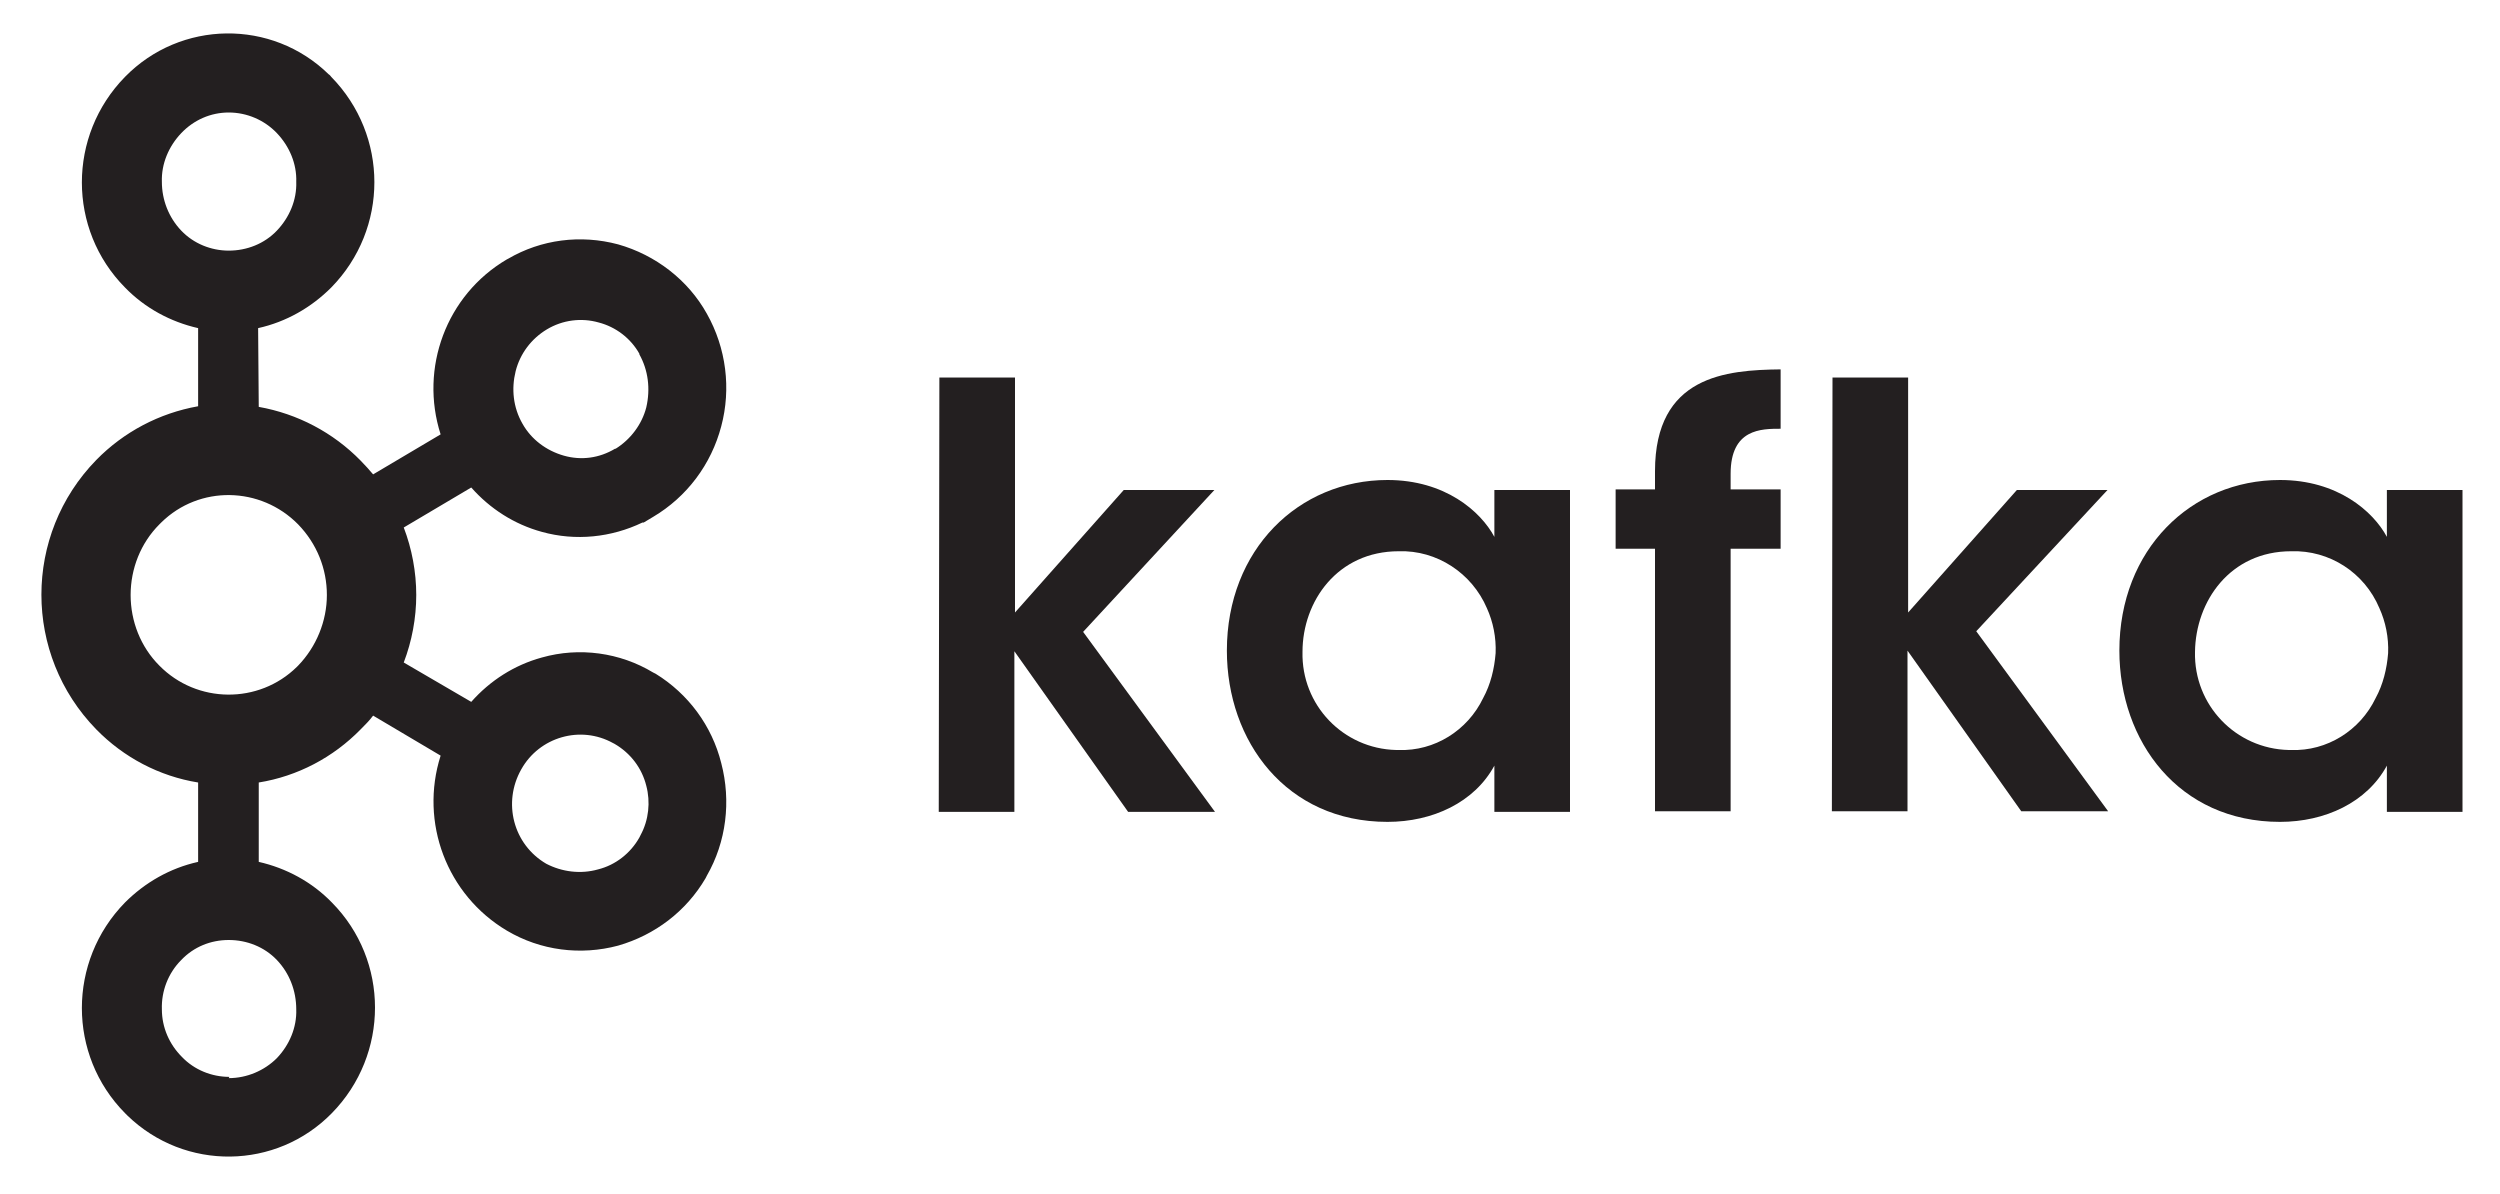 <svg xmlns="http://www.w3.org/2000/svg" xmlns:xlink="http://www.w3.org/1999/xlink" id="Layer_1" x="0" y="0" version="1.1" viewBox="0 0 400 191" xml:space="preserve" style="enable-background:new 0 0 400 191"><style type="text/css">.st28{fill:#231f20}</style><path d="M44.3,21.3L44.3,21.3c-2-2.1-4.8-3.3-7.7-3.3c-2.9,0-5.6,1.2-7.6,3.3l0,0c-2,2.1-3.2,4.9-3.1,7.8	c0,2.9,1.1,5.7,3.1,7.8l0,0c2,2.1,4.8,3.2,7.6,3.2c2.9,0,5.7-1.1,7.7-3.2l0,0c2-2.1,3.2-4.9,3.1-7.8C47.5,26.2,46.3,23.4,44.3,21.3	L44.3,21.3z M36.6,172.5L36.6,172.5c2.9,0,5.7-1.2,7.7-3.2l0,0c2-2.1,3.2-4.9,3.1-7.8c0-3-1.1-5.8-3.1-7.9l0,0	c-2-2.1-4.8-3.2-7.7-3.2c-2.9,0-5.6,1.1-7.6,3.2l0,0c-2.1,2.1-3.2,5-3.1,7.9c0,2.9,1.2,5.6,3.2,7.6l0,0c2,2.1,4.8,3.2,7.6,3.2	L36.6,172.5z M95.7,139.1L95.7,139.1c2.8-0.7,5.2-2.6,6.6-5.1l0.2-0.4l0,0c1.3-2.4,1.6-5.3,0.9-7.9c-0.7-2.8-2.5-5.2-5.1-6.7	l-0.2-0.1c-5.2-2.9-11.8-1-14.7,4.2c-3,5.3-1.3,12,4,15.1l0,0C89.9,139.5,92.9,139.9,95.7,139.1L95.7,139.1L95.7,139.1z M47.7,83.9	L47.7,83.9c-6-6.1-15.8-6.3-21.9-0.3c-0.1,0.1-0.2,0.2-0.3,0.3c-3,3-4.6,7.1-4.6,11.3c0,4.2,1.6,8.3,4.6,11.3c6,6.1,15.9,6.2,22,0.2	c0.1-0.1,0.1-0.1,0.2-0.2c2.9-3,4.6-7.1,4.6-11.3C52.3,91,50.7,87,47.7,83.9z M41.4,65.1L41.4,65.1c6.2,1.1,11.9,4.1,16.3,8.6l0,0	c0.7,0.7,1.4,1.5,2,2.2l10.8-6.4c-3.4-10.6,0.9-22.3,10.6-28l0.2-0.1c5.3-3.1,11.6-3.9,17.6-2.3c6,1.7,11.2,5.7,14.2,11.1l0,0	c3.1,5.5,3.9,12,2.3,18c-1.6,6.1-5.5,11.3-10.9,14.5l-1.5,0.9h-0.2c-5,2.4-10.7,3-16.1,1.5c-4.4-1.2-8.3-3.7-11.3-7.1l-10.8,6.4	c1.3,3.4,2,7.1,2,10.8c0,3.7-0.7,7.4-2,10.8l10.8,6.3c3-3.4,6.9-5.9,11.3-7.1c6-1.7,12.5-0.8,17.8,2.4l0.4,0.2l0,0	c5.2,3.2,9,8.3,10.5,14.3c1.6,6.1,0.8,12.6-2.3,18l-0.2,0.4l0,0l0,0c-3.1,5.3-8.1,9.1-14,10.8c-6,1.6-12.4,0.8-17.8-2.4l0,0	c-9.6-5.7-14-17.3-10.6-28l-10.8-6.4c-0.6,0.8-1.3,1.5-2,2.2l0,0c-4.4,4.5-10.1,7.5-16.3,8.5v12.7c4.4,1,8.5,3.2,11.7,6.5l0,0l0,0	c9.2,9.3,9.2,24.3,0,33.7l0,0l0,0c-8.9,9.1-23.5,9.3-32.7,0.4c-0.1-0.1-0.3-0.3-0.4-0.4l0,0l0,0c-9.2-9.3-9.2-24.3,0-33.7l0,0l0,0	c3.2-3.2,7.2-5.5,11.7-6.5v-12.7c-6.2-1-11.9-4-16.3-8.5l0,0c-11.7-12-11.7-31.1,0-43.1l0,0c4.4-4.5,10.1-7.5,16.3-8.6V52.5	c-4.4-1-8.5-3.2-11.7-6.5l0,0l0,0c-9.2-9.3-9.2-24.3,0-33.7l0,0c8.9-9.1,23.5-9.3,32.6-0.4c0.2,0.1,0.3,0.3,0.4,0.4l0,0	c9.2,9.4,9.2,24.3,0,33.7l0,0c-3.2,3.2-7.2,5.5-11.7,6.5L41.4,65.1z M102.3,56.7v-0.1c-1.4-2.5-3.8-4.3-6.5-5	c-2.8-0.8-5.8-0.4-8.3,1.1l0,0c-2.5,1.5-4.3,3.9-5,6.7c-0.7,2.8-0.4,5.8,1.1,8.4l0,0c1.4,2.5,3.8,4.3,6.6,5.1	c2.8,0.8,5.7,0.4,8.2-1.1h0.1c2.4-1.5,4.2-3.9,4.9-6.6C104.1,62.2,103.7,59.2,102.3,56.7L102.3,56.7" class="st28"/><path d="M150.3,60.4h12.1V98l17.4-19.6h14.5l-21,22.7l21.1,28.8h-13.9l-18.2-25.7v25.7h-12.1L150.3,60.4" class="st28"/><path d="M208.4,104.3c-0.2,8.5,6.5,15.5,15,15.7c0.1,0,0.3,0,0.4,0c5.7,0.2,11-3.1,13.5-8.3c1.2-2.2,1.8-4.7,2-7.2	c0.1-2.5-0.4-5-1.4-7.2c-2.4-5.6-8-9.3-14.1-9.1C214,88.2,208.4,96.2,208.4,104.3L208.4,104.3z M251.2,129.9h-12.1v-7.4	c-3.2,5.9-9.9,9-17.1,9c-16.2,0-25.7-12.9-25.7-27.4c0-16.2,11.5-27.3,25.7-27.3c9.2,0,14.9,5,17.1,9.1v-7.5h12.1V129.9" class="st28"/><path d="M264.8,87.8h-6.3v-9.5h6.3v-2.9c0-15.3,11.4-16.2,20.1-16.3v9.5c-3.1,0-8,0-8,7.2v2.5h8v9.5h-8v42h-12.1	L264.8,87.8" class="st28"/><path d="M293.2,60.4h12.1V98l17.4-19.6h14.5l-21,22.6l21.1,28.8h-13.9l-18.2-25.7v25.7h-12.1L293.2,60.4" class="st28"/><path d="M351.2,104.3c-0.2,8.5,6.5,15.5,15,15.7c0.1,0,0.3,0,0.4,0c5.7,0.2,11-3.1,13.5-8.3c1.2-2.2,1.8-4.7,2-7.2	c0.1-2.5-0.4-5-1.4-7.2c-2.4-5.7-8-9.3-14.1-9.1C356.8,88.2,351.3,96.2,351.2,104.3L351.2,104.3z M394,129.9h-12.1v-7.4	c-3.2,5.9-9.9,9-17.1,9c-16.2,0-25.7-12.9-25.7-27.4c0-16.2,11.5-27.3,25.7-27.3c9.2,0,14.9,5,17.1,9.1v-7.5H394V129.9" class="st28"/></svg>